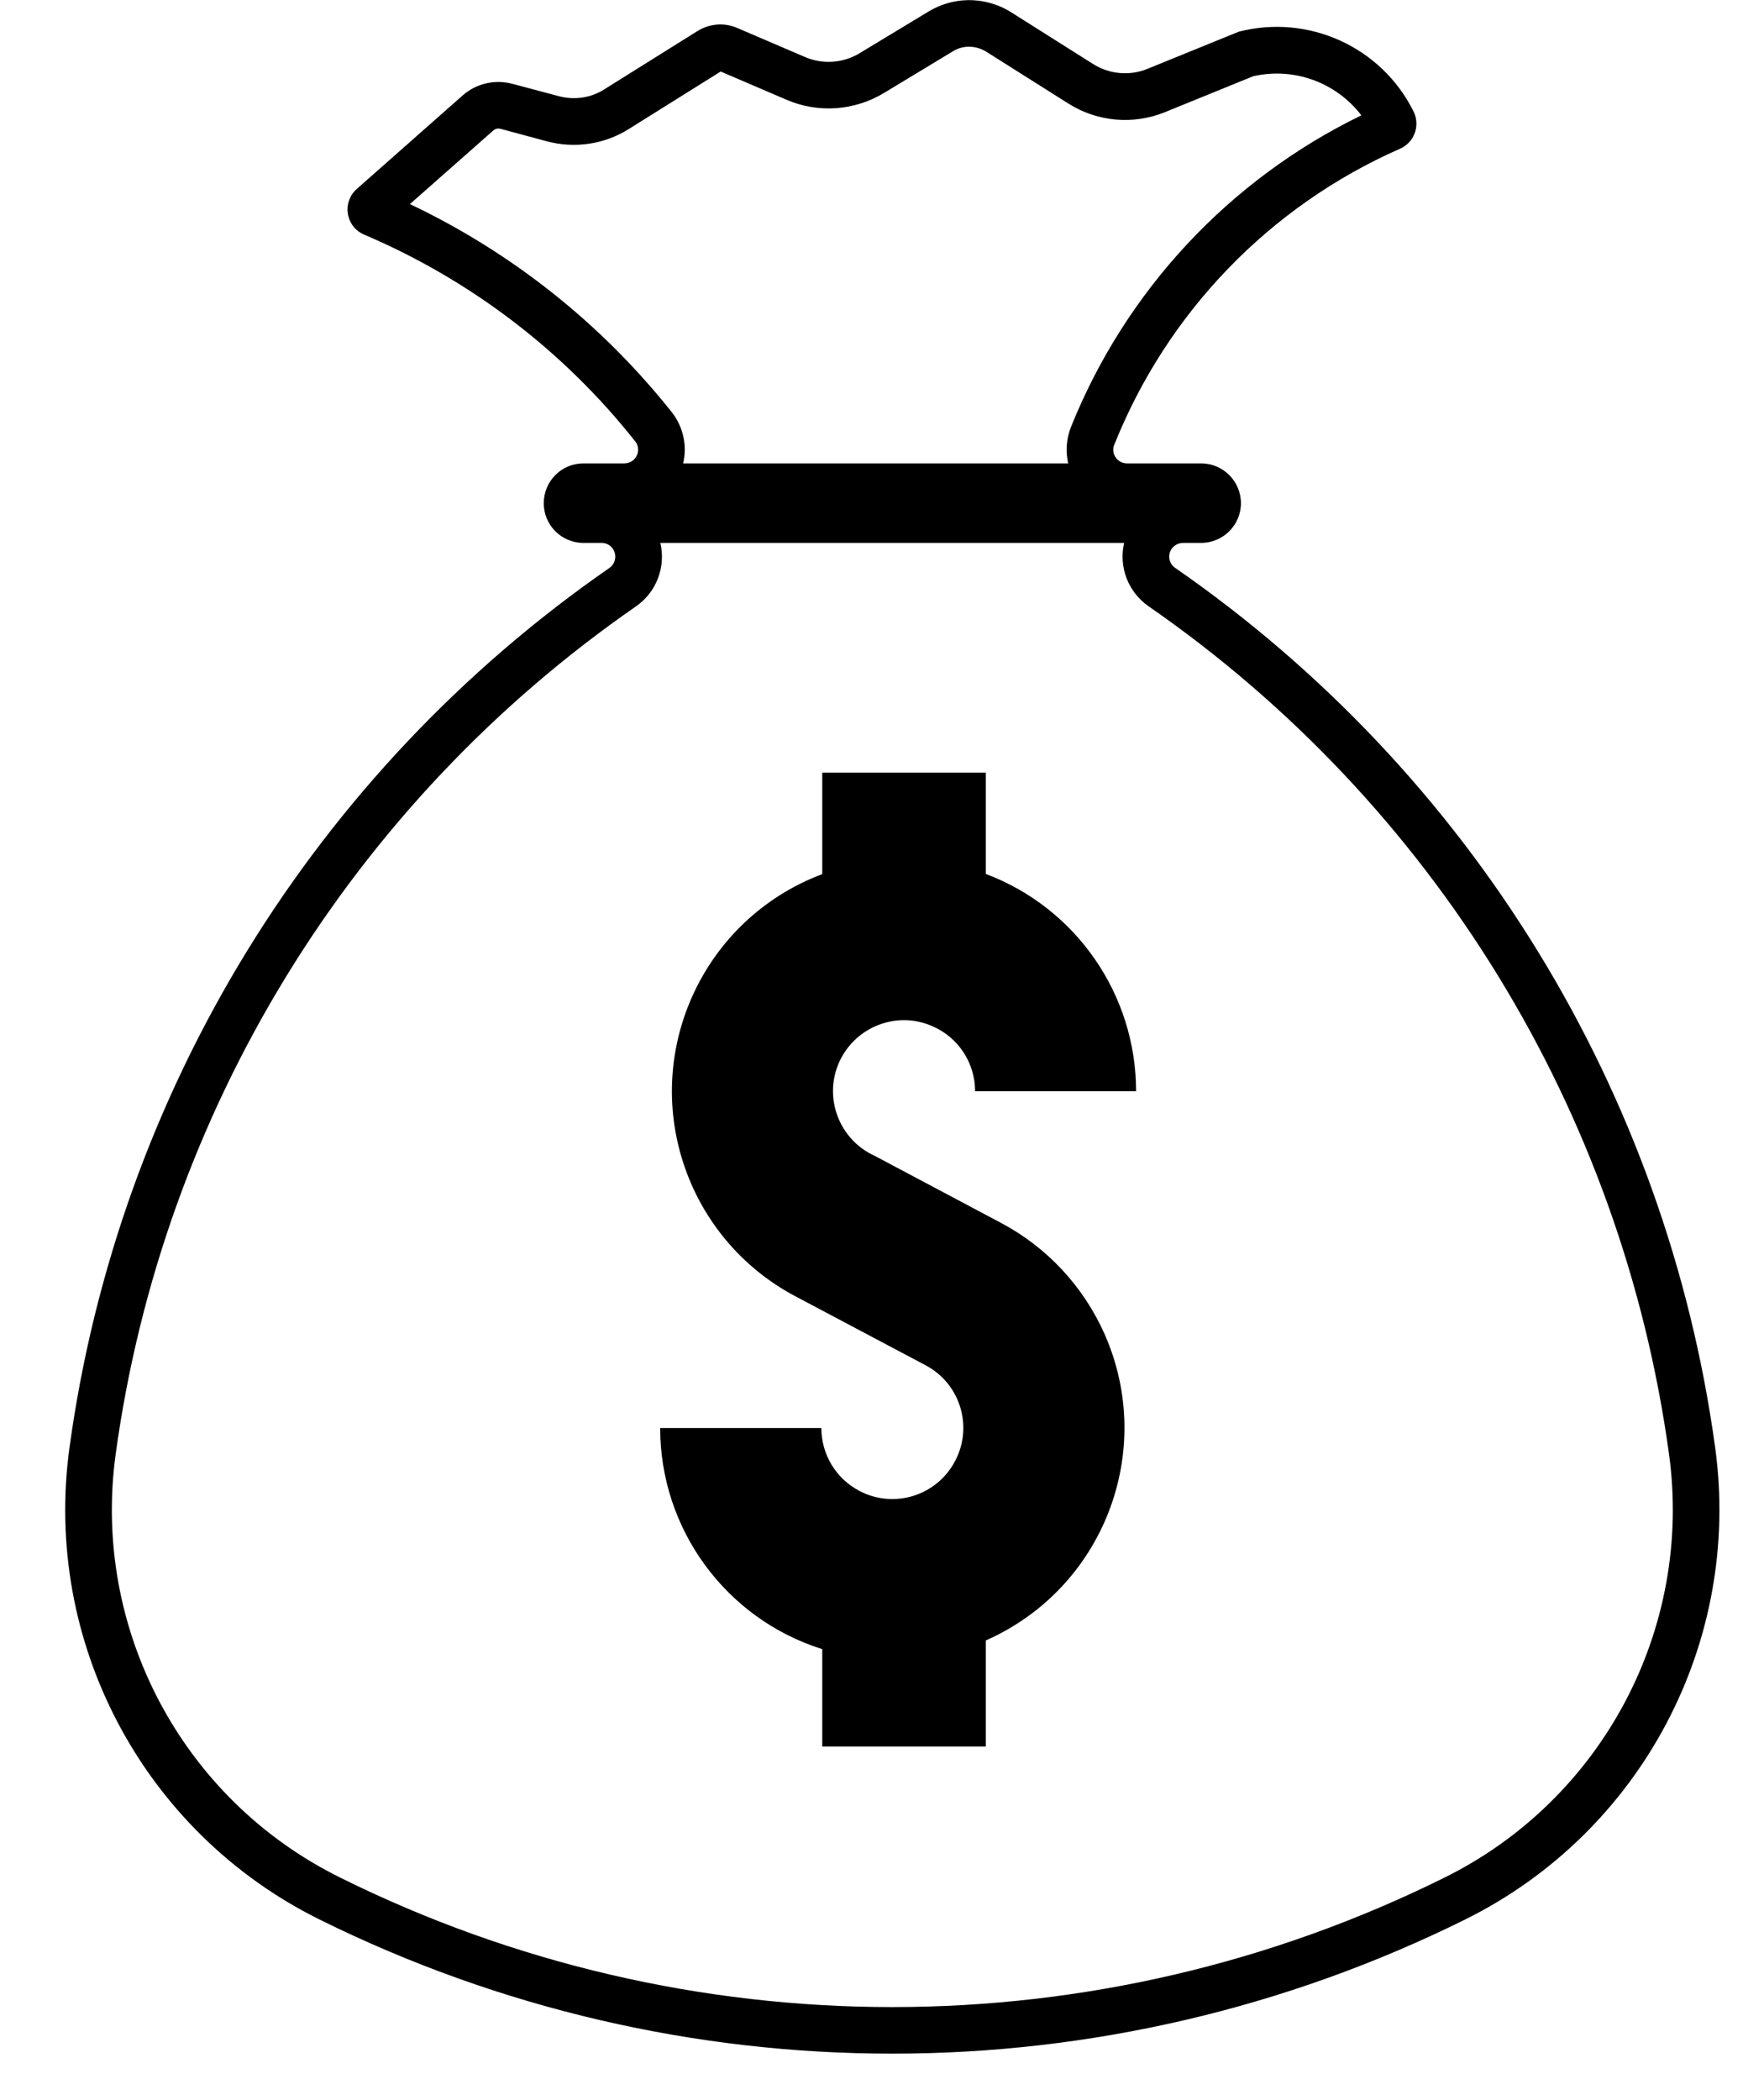 <svg width="83" height="100" viewBox="0 0 83 100" fill="none" xmlns="http://www.w3.org/2000/svg">
<path d="M31.446 25.852H53.53C53.262 27.008 53.728 28.197 54.694 28.87C68.249 38.261 77.234 52.903 79.477 69.243C80.615 77.556 76.312 85.679 68.793 89.404C52.219 97.63 32.757 97.63 16.192 89.404C8.664 85.679 4.37 77.556 5.508 69.243C7.75 52.903 16.735 38.261 30.291 28.87C31.256 28.197 31.713 27.008 31.446 25.852ZM46.088 2.225C46.39 2.216 46.692 2.294 46.959 2.458L50.891 4.941C52.262 5.803 53.961 5.95 55.461 5.346L59.678 3.63C61.609 3.191 63.619 3.915 64.826 5.493C58.531 8.554 53.599 13.849 50.995 20.342C50.779 20.894 50.736 21.497 50.865 22.066H32.532C32.731 21.213 32.532 20.316 31.989 19.626C28.643 15.418 24.384 12.029 19.52 9.718L23.487 6.217C23.582 6.131 23.711 6.105 23.823 6.131L26.031 6.726C27.367 7.088 28.799 6.873 29.963 6.131L34.318 3.406L37.456 4.751C38.957 5.398 40.681 5.277 42.087 4.432L45.381 2.44C45.588 2.311 45.838 2.233 46.088 2.225ZM46.01 0.009C45.381 0.034 44.769 0.216 44.225 0.543L40.931 2.535C40.147 3.009 39.181 3.078 38.336 2.716L35.119 1.337C34.499 1.061 33.783 1.121 33.205 1.483L28.782 4.251C28.135 4.665 27.35 4.777 26.608 4.579L24.401 3.992C23.564 3.768 22.668 3.975 22.021 4.553L16.994 8.994C16.451 9.468 16.399 10.296 16.873 10.839C17.002 10.986 17.166 11.098 17.347 11.175C22.392 13.323 26.833 16.703 30.239 21.006C30.472 21.29 30.42 21.696 30.135 21.928C30.023 22.015 29.877 22.066 29.73 22.066H27.781C26.738 22.066 25.893 22.912 25.893 23.963C25.893 25.007 26.738 25.852 27.781 25.852H28.652C29.006 25.852 29.299 26.145 29.299 26.507C29.299 26.723 29.195 26.921 29.023 27.042C14.959 36.786 5.629 51.989 3.309 68.933C2.033 78.203 6.827 87.24 15.2 91.396C32.395 99.924 52.59 99.924 69.784 91.396C78.157 87.24 82.943 78.203 81.675 68.933C79.356 51.989 70.026 36.786 55.961 27.042C55.66 26.844 55.591 26.43 55.789 26.137C55.918 25.964 56.117 25.852 56.332 25.852H57.194C58.238 25.852 59.092 25.007 59.092 23.963C59.092 22.912 58.238 22.066 57.194 22.066H53.668C53.306 22.066 53.012 21.773 53.012 21.411C53.012 21.325 53.03 21.247 53.064 21.17C55.582 14.875 60.463 9.813 66.671 7.08C67.335 6.786 67.628 6.019 67.335 5.355C67.327 5.338 67.318 5.32 67.309 5.303C65.783 2.233 62.308 0.655 58.988 1.509L54.625 3.285C53.788 3.622 52.84 3.535 52.072 3.061L48.14 0.578C47.502 0.181 46.761 -0.017 46.01 0.009Z" fill="black"/>
<path d="M39.155 41.624C33.447 43.771 30.558 50.143 32.705 55.852C33.654 58.378 35.49 60.465 37.87 61.724L44.07 65.009C45.726 65.88 46.355 67.933 45.476 69.579C44.605 71.235 42.553 71.865 40.906 70.985C39.802 70.399 39.112 69.252 39.112 68.001H31.437C31.437 72.813 34.559 77.082 39.155 78.53V83.169H46.942V78.116C52.529 75.65 55.065 69.131 52.607 63.543C51.598 61.267 49.865 59.396 47.666 58.232L41.656 55.041C39.957 54.274 39.198 52.264 39.966 50.566C40.742 48.867 42.742 48.108 44.441 48.884C45.657 49.427 46.433 50.635 46.433 51.963H54.099C54.099 47.358 51.245 43.236 46.942 41.615V36.795H39.155V41.624Z" fill="black"/>
</svg>
